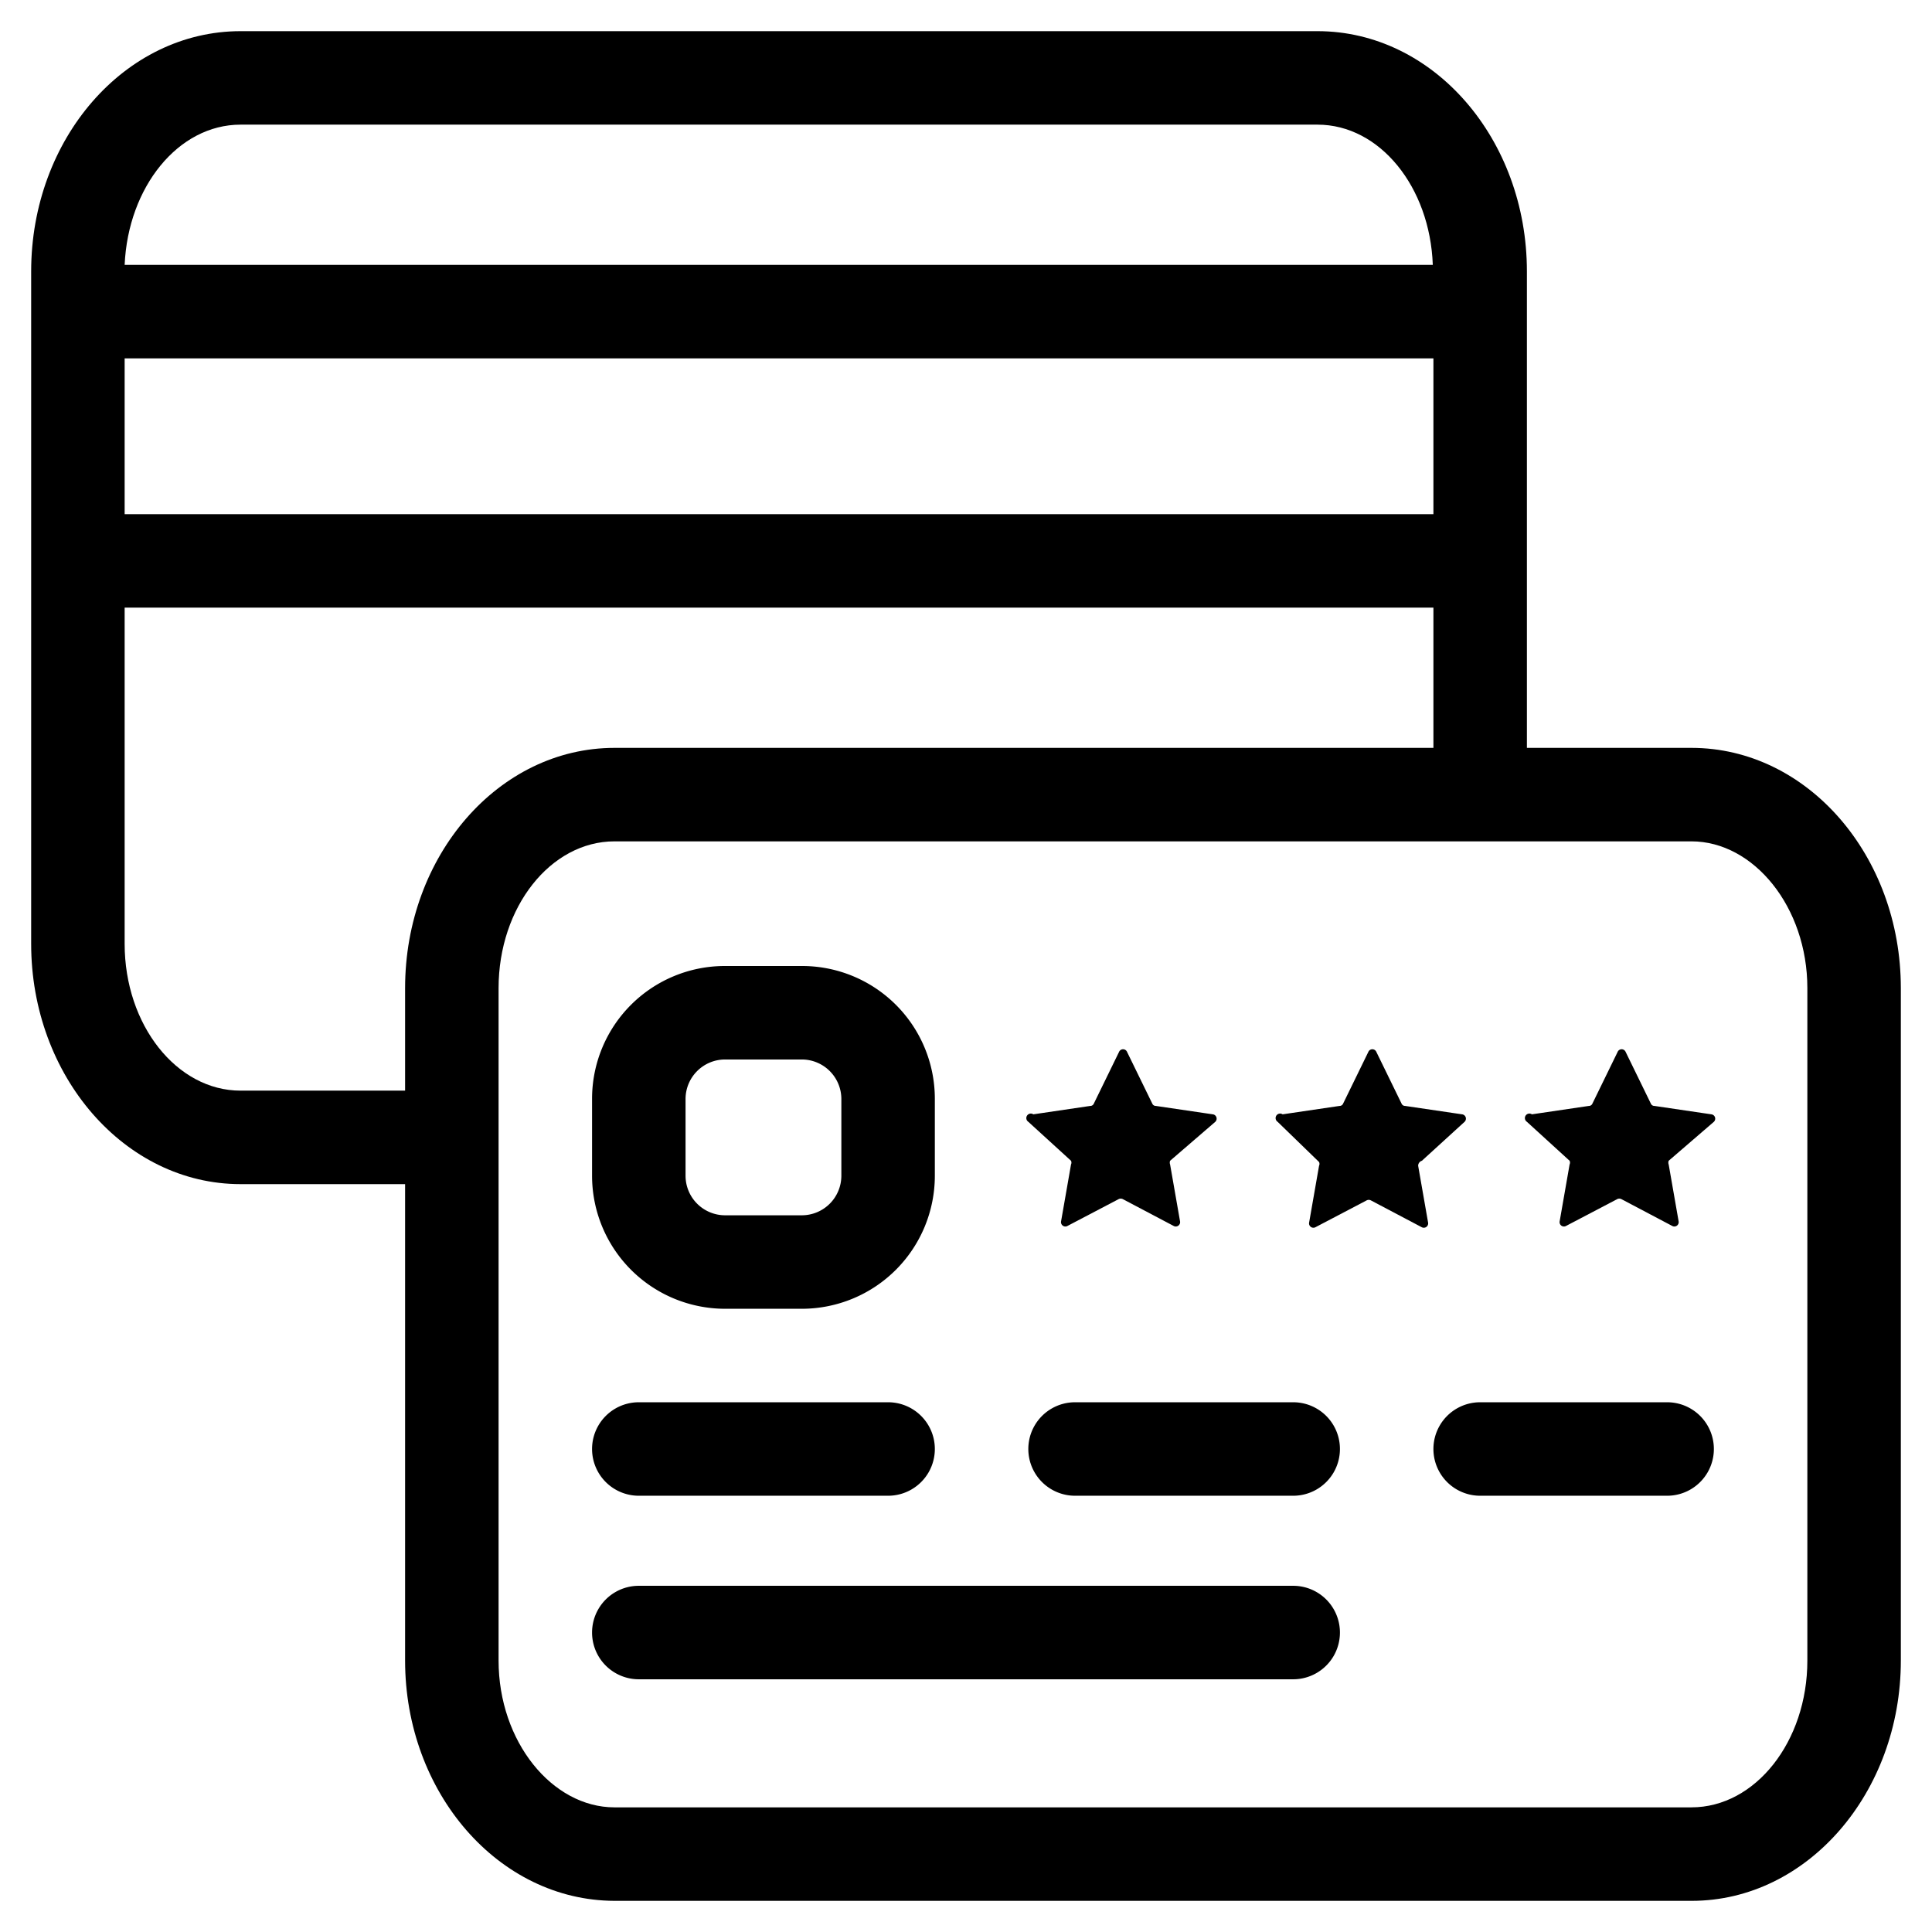 <svg id="Layer_1" data-name="Layer 1" xmlns="http://www.w3.org/2000/svg" viewBox="0 0 62 62"><defs><style>.cls-1{}</style></defs><title>02 ICON</title><path class="cls-1" d="M54.28,24H49V8.71C49,4.46,46,1,42.28,1H7.72C4,1,1,4.46,1,8.71V30.29C1,34.53,4,38,7.72,38H13V53.29c0,4.24,3,7.7,6.72,7.71H54.29C58,61,61,57.53,61,53.29V31.71C61,27.46,58,24,54.28,24ZM46,11.5v5H4v-5ZM7.72,4H42.28c2,0,3.61,2,3.7,4.5H4C4.11,6,5.72,4,7.72,4ZM13,31.71V35H7.72C5.67,35,4,32.89,4,30.29V19.5H46V24H19.72C16,24,13,27.46,13,31.71ZM58,53.29c0,2.6-1.67,4.71-3.72,4.71H19.72c-2,0-3.72-2.11-3.72-4.71V31.71c0-2.6,1.67-4.71,3.72-4.71H54.28c2,0,3.72,2.11,3.72,4.71Z"/><path class="cls-1" d="M23.26,42h2.48A4.27,4.27,0,0,0,30,37.73V35.26A4.26,4.26,0,0,0,25.74,31H23.26A4.26,4.26,0,0,0,19,35.26v2.47A4.27,4.27,0,0,0,23.26,42ZM22,35.26A1.27,1.27,0,0,1,23.26,34h2.48A1.27,1.27,0,0,1,27,35.26v2.47A1.27,1.27,0,0,1,25.74,39H23.26A1.27,1.27,0,0,1,22,37.73Z"/><path class="cls-1" d="M34.37,37.25a.14.14,0,0,1,0,.12l-.32,1.83a.14.14,0,0,0,.21.14l1.64-.86a.15.15,0,0,1,.13,0l1.63.86a.14.14,0,0,0,.21-.14l-.32-1.83a.17.17,0,0,1,0-.12L39,36a.14.14,0,0,0-.08-.24l-1.83-.27a.12.12,0,0,1-.11-.07l-.81-1.66a.14.14,0,0,0-.26,0l-.81,1.66a.12.12,0,0,1-.11.07l-1.83.27A.14.14,0,0,0,33,36Z"/><path class="cls-1" d="M45.63,37.25,47,36a.14.14,0,0,0-.08-.24l-1.83-.27a.12.12,0,0,1-.11-.07l-.81-1.66a.14.14,0,0,0-.26,0l-.81,1.66a.12.12,0,0,1-.11.07l-1.83.27A.14.14,0,0,0,41,36l1.33,1.29a.14.14,0,0,1,0,.12l-.32,1.83a.14.14,0,0,0,.21.14l1.64-.86a.15.15,0,0,1,.13,0l1.63.86a.14.14,0,0,0,.21-.14l-.32-1.83A.17.17,0,0,1,45.63,37.25Z"/><path class="cls-1" d="M50.37,37.25a.14.14,0,0,1,0,.12l-.32,1.83a.14.14,0,0,0,.21.14l1.64-.86a.15.15,0,0,1,.13,0l1.63.86a.14.14,0,0,0,.21-.14l-.32-1.83a.17.17,0,0,1,0-.12L55,36a.14.14,0,0,0-.08-.24l-1.83-.27a.12.12,0,0,1-.11-.07l-.81-1.66a.14.14,0,0,0-.26,0l-.81,1.66a.12.12,0,0,1-.11.07l-1.83.27A.14.14,0,0,0,49,36Z"/><path class="cls-1" d="M20.5,48h8a1.5,1.5,0,0,0,0-3h-8a1.5,1.5,0,0,0,0,3Z"/><path class="cls-1" d="M41.5,45h-7a1.5,1.5,0,0,0,0,3h7a1.5,1.5,0,0,0,0-3Z"/><path class="cls-1" d="M53.5,45h-6a1.5,1.5,0,0,0,0,3h6a1.5,1.5,0,0,0,0-3Z"/><path class="cls-1" d="M41.5,50.89h-21a1.5,1.5,0,0,0,0,3h21a1.5,1.5,0,0,0,0-3Z"/></svg>